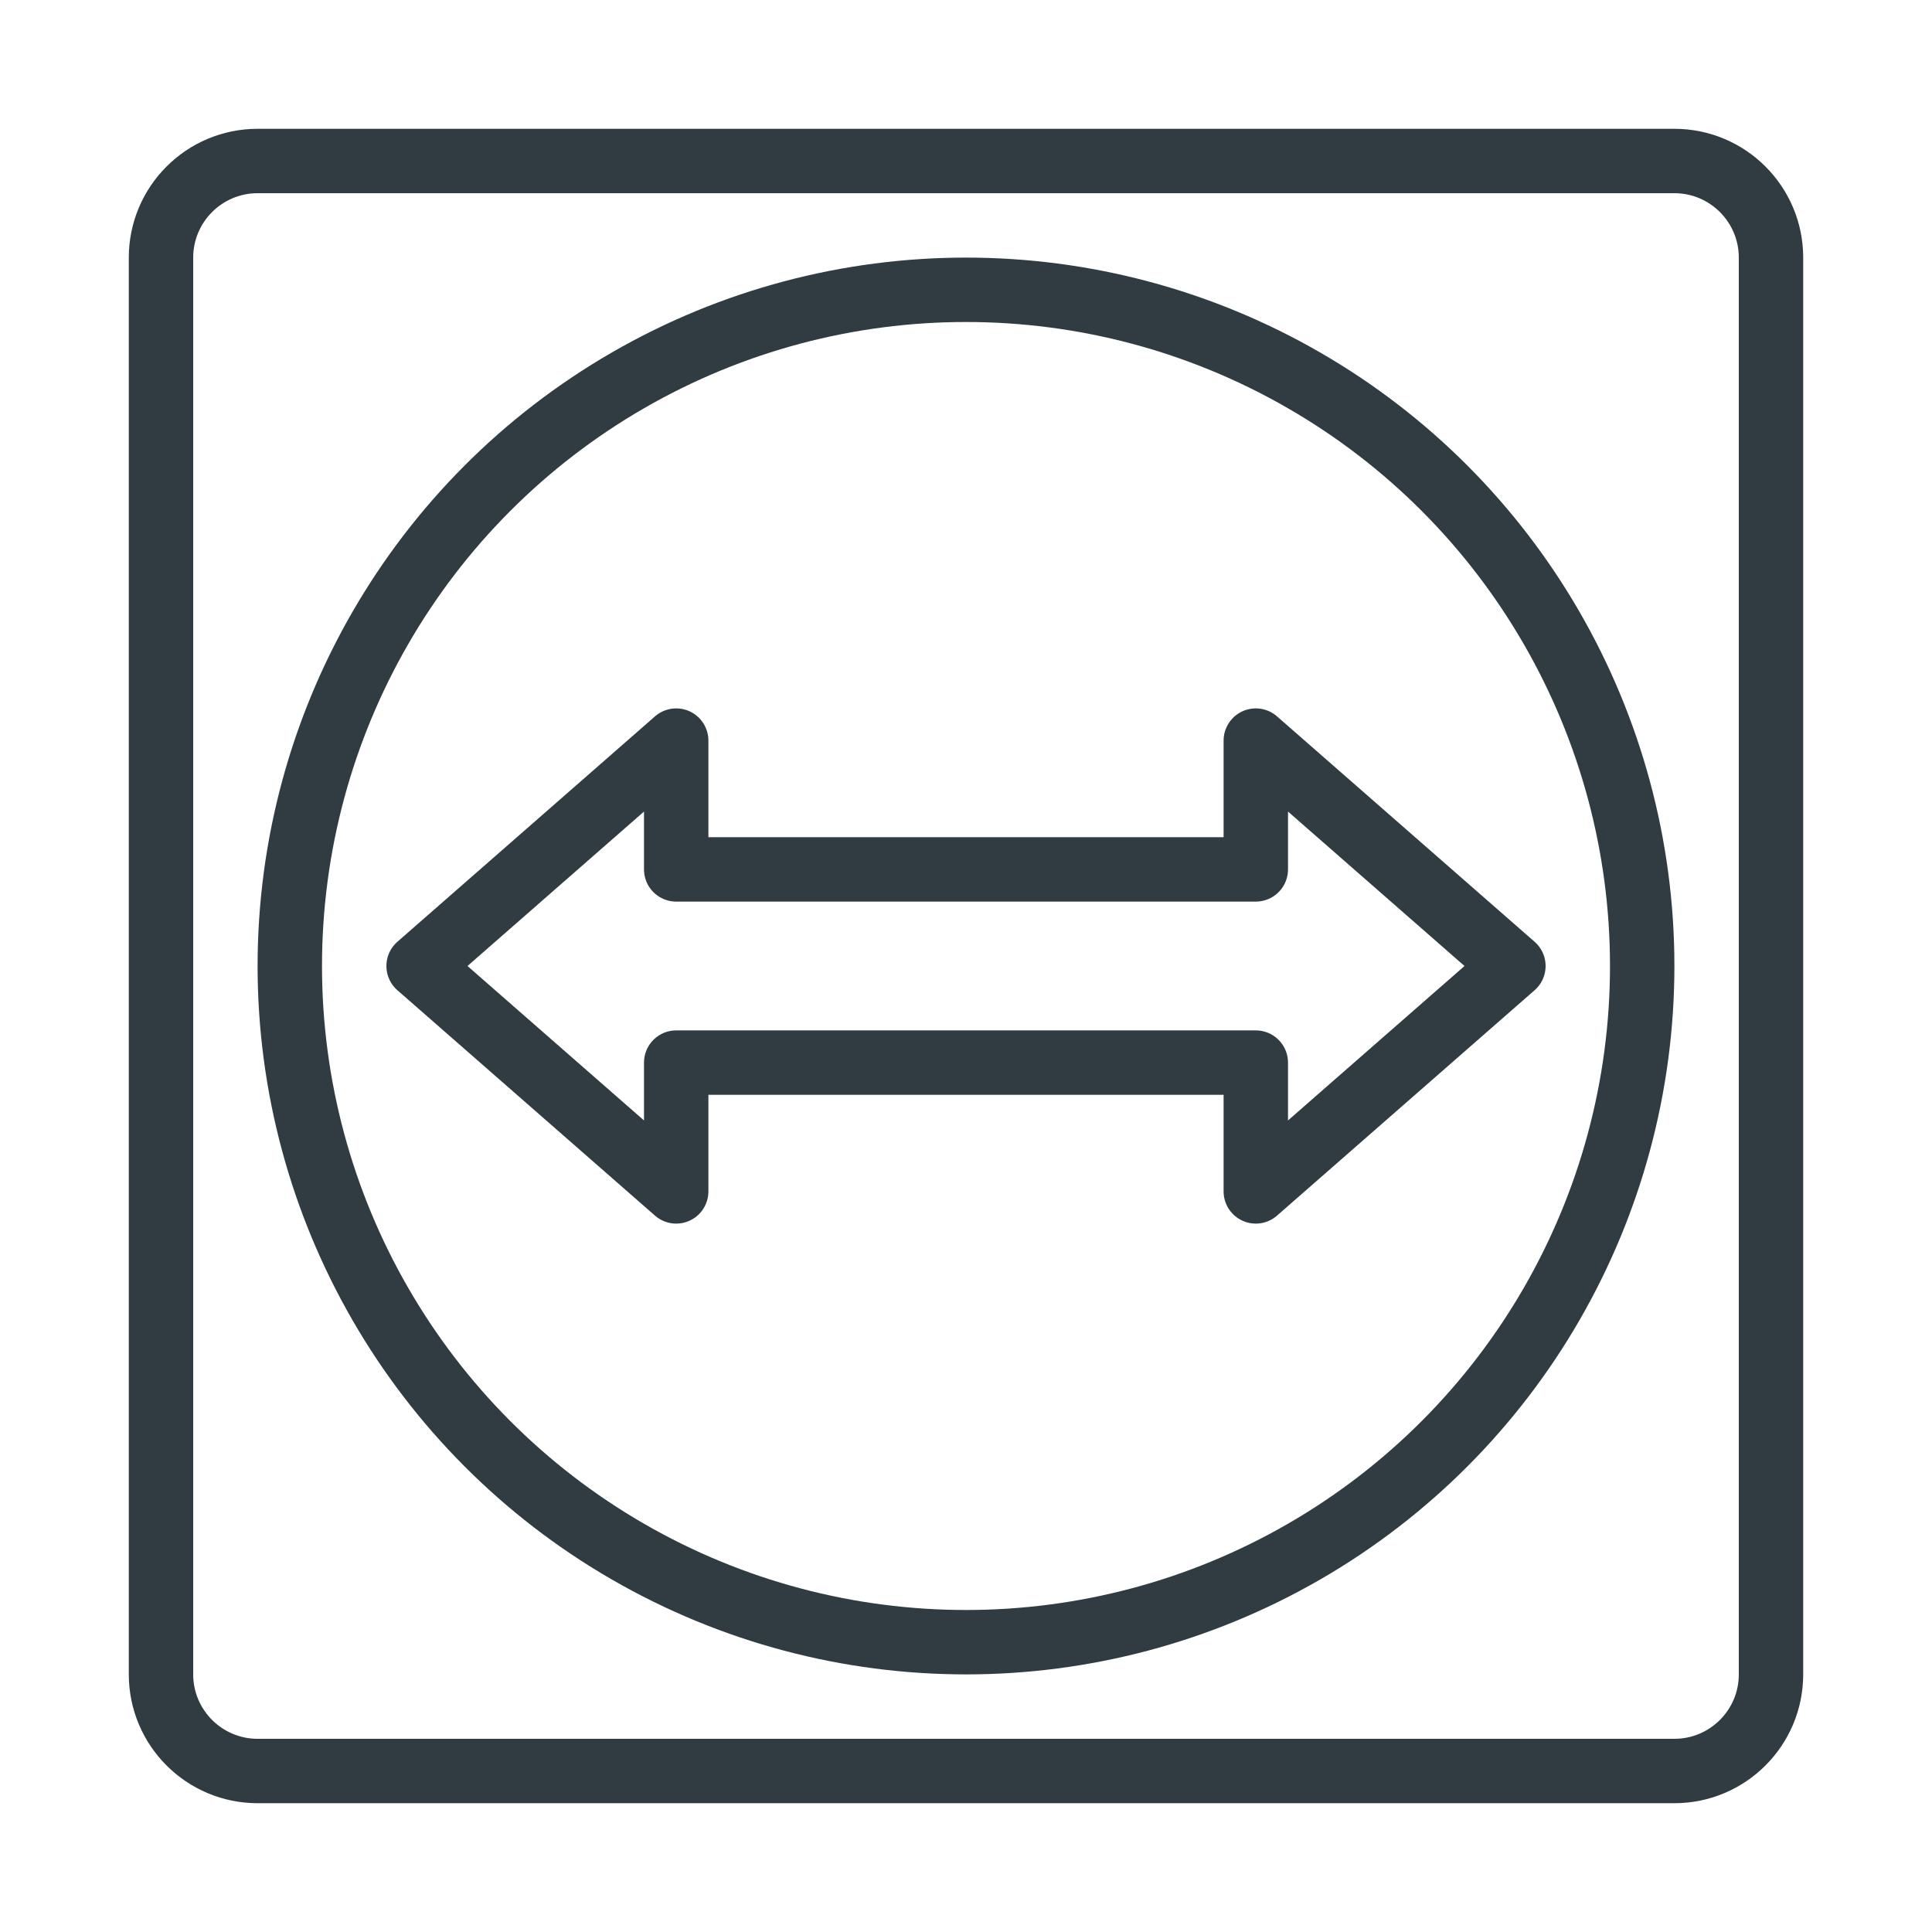 <?xml version="1.0" encoding="iso-8859-1"?>
<!-- Generator: Adobe Illustrator 21.0.0, SVG Export Plug-In . SVG Version: 6.00 Build 0)  -->
<svg version="1.1" id="Layer_1" xmlns="http://www.w3.org/2000/svg" xmlns:xlink="http://www.w3.org/1999/xlink" x="0px" y="0px"
	 viewBox="0 0 30 30" enable-background="new 0 0 30 30" xml:space="preserve">
<g id="XMLID_1168_">
	<path id="XMLID_1171_" fill="none" stroke="#303C42" stroke-linecap="round" stroke-linejoin="round" stroke-miterlimit="10" d="
		M26,27.5H4c-0.828,0-1.5-0.672-1.5-1.5V4c0-0.828,0.672-1.5,1.5-1.5h22c0.828,0,1.5,0.672,1.5,1.5v22
		C27.5,26.828,26.828,27.5,26,27.5z"/>
	
		<polygon id="XMLID_1170_" fill="none" stroke="#303C42" stroke-linecap="round" stroke-linejoin="round" stroke-miterlimit="10" points="
		23.5,15 19.5,11.5 19.5,13.5 10.5,13.5 10.5,11.5 6.5,15 10.5,18.5 10.5,16.5 19.5,16.5 19.5,18.5 	"/>
	
		<circle id="XMLID_1169_" fill="none" stroke="#303C42" stroke-linecap="round" stroke-linejoin="round" stroke-miterlimit="10" cx="15" cy="15" r="10.5"/>
</g>
<g>
</g>
<g>
</g>
<g>
</g>
<g>
</g>
<g>
</g>
<g>
</g>
<g>
</g>
<g>
</g>
<g>
</g>
<g>
</g>
<g>
</g>
<g>
</g>
<g>
</g>
<g>
</g>
<g>
</g>
</svg>
